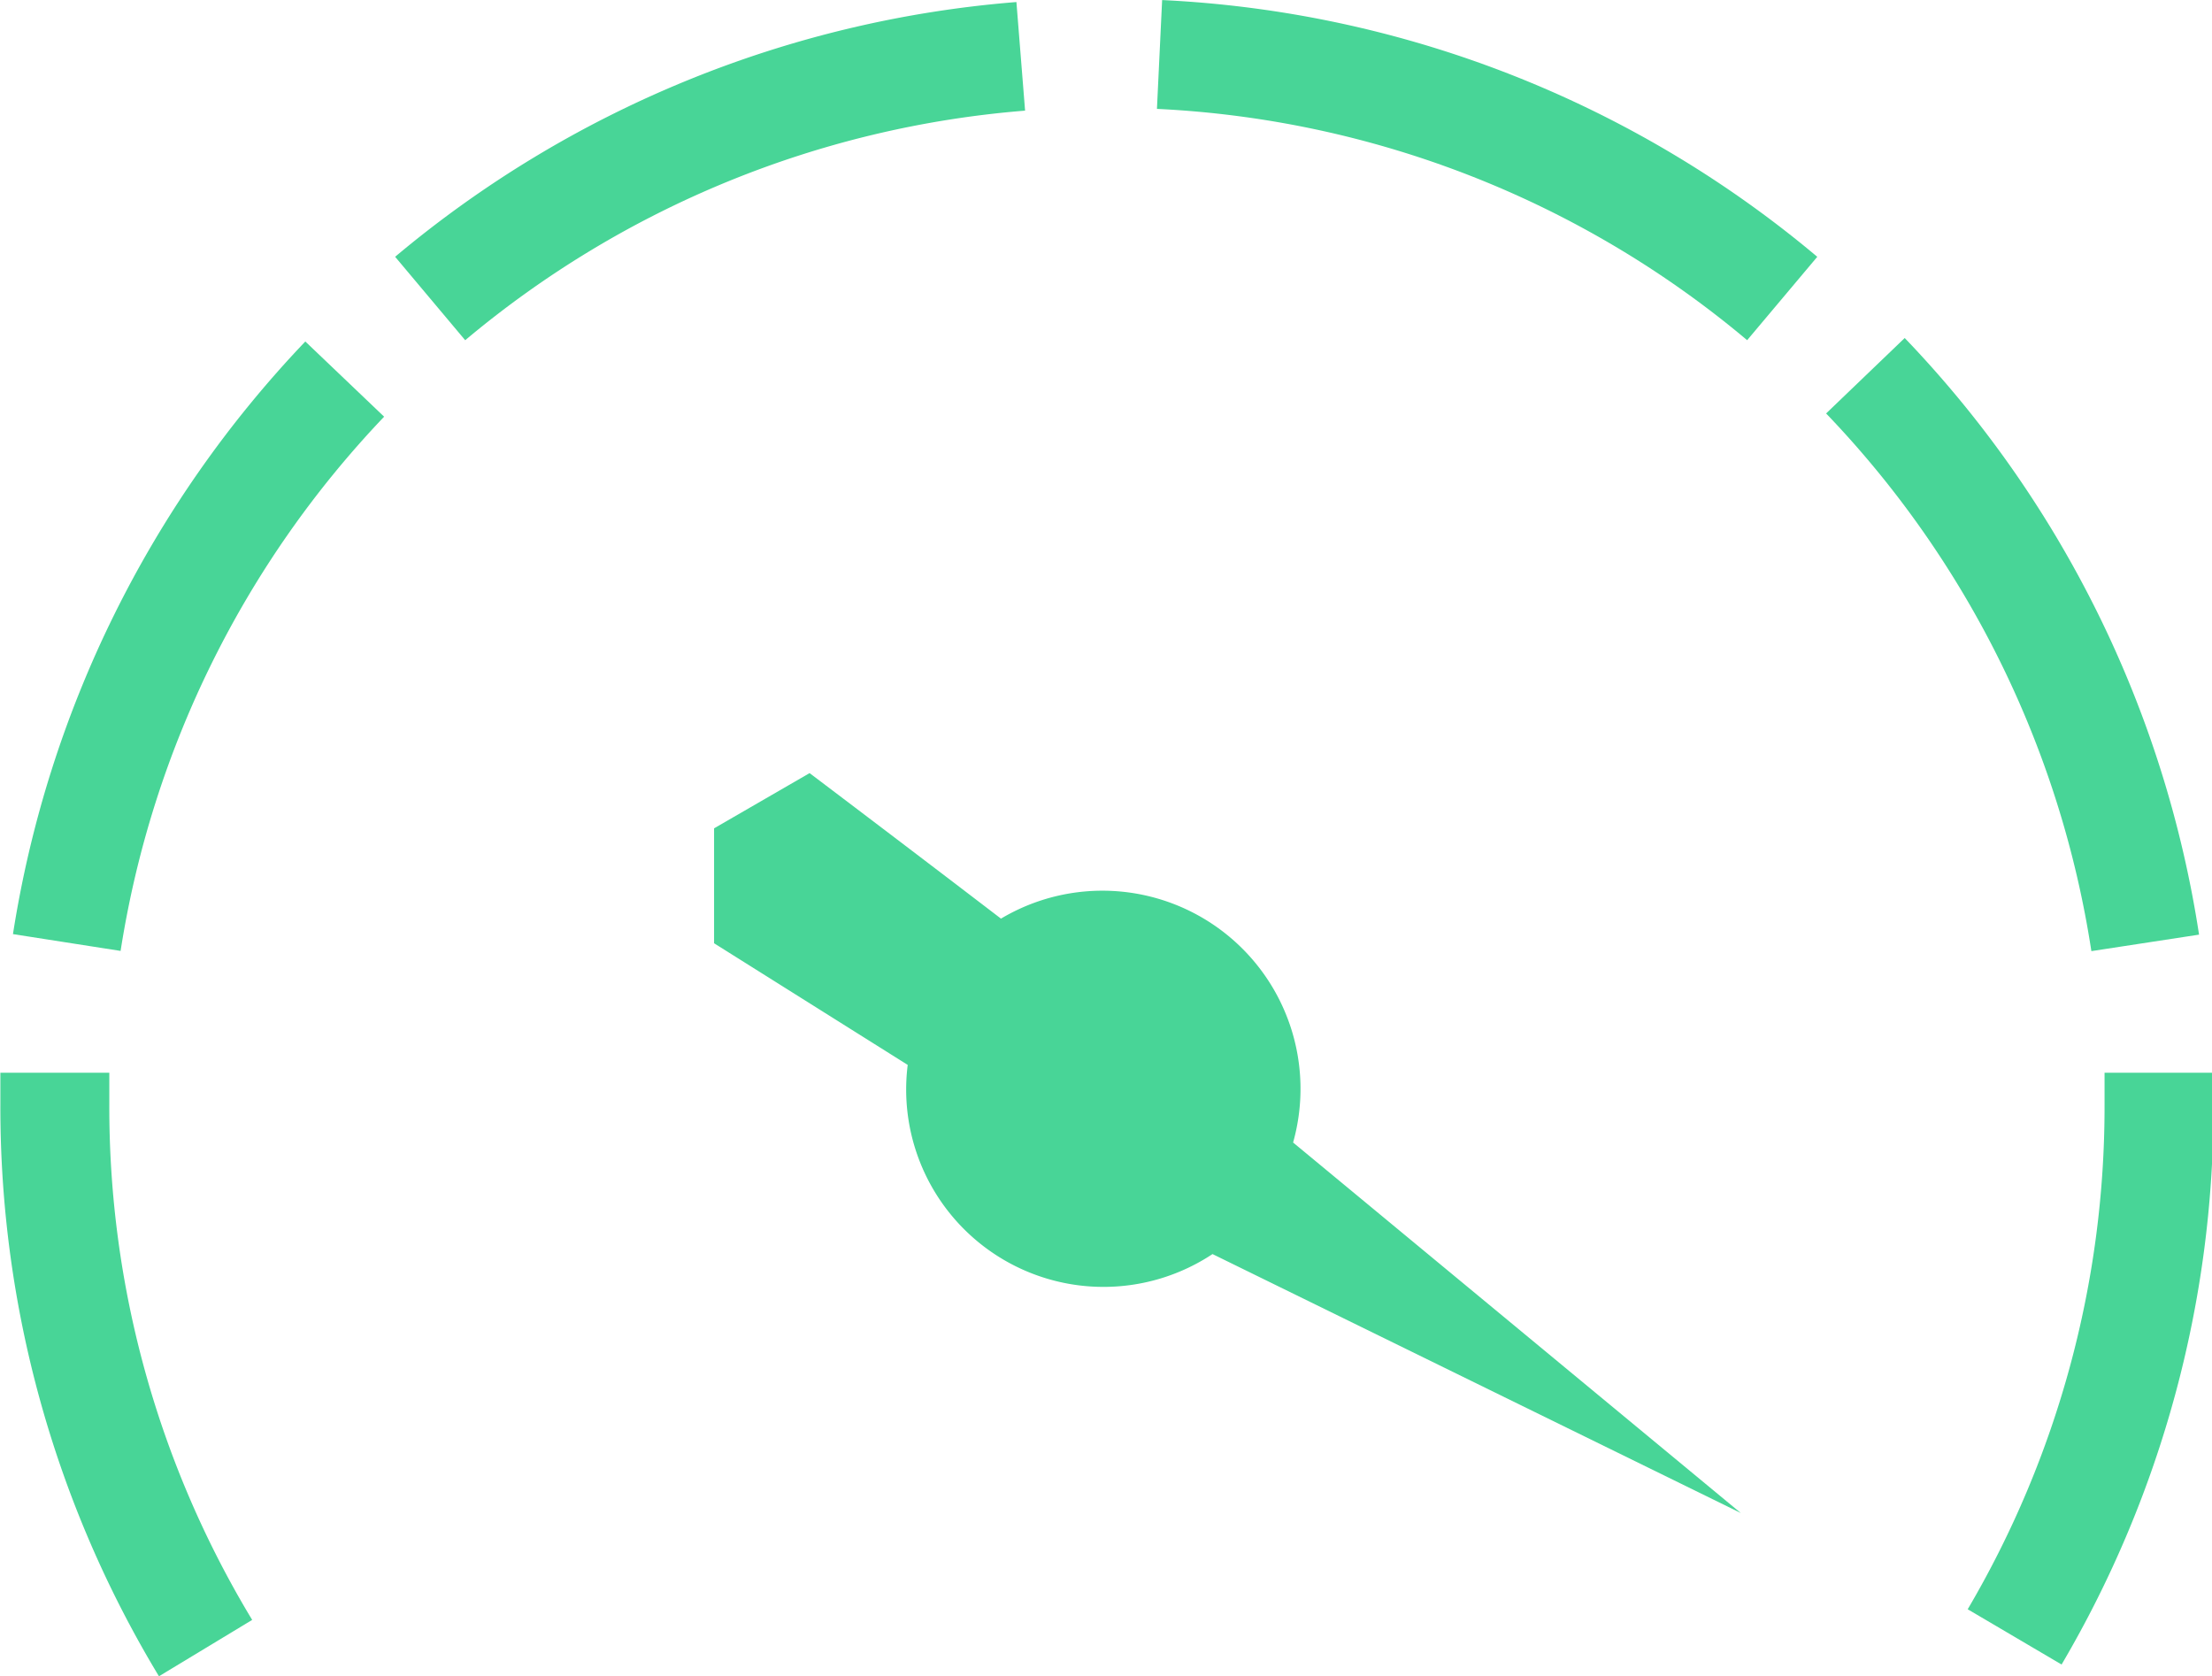 <svg viewBox="0 0 59.29 44.92" xmlns="http://www.w3.org/2000/svg"><path d="m46.66 40.55-12-9.93a5.31 5.31 0 0 0 -7.83-6c-2.68-2.05-5.13-3.9-5.13-3.9l-2.56 1.48v3.08l5.19 3.26a5.29 5.29 0 0 0 8.17 5.07z" fill="#48d597"/><g fill="none" stroke="#48d597" stroke-miterlimit="10" stroke-width="2.92"><path d="m1.47 28.75v.86a28 28 0 0 0 4.04 14.56"/><path d="m9.24 10.16a28.17 28.17 0 0 0 -7.45 15.1"/><path d="m27.36 1.51a28.09 28.09 0 0 0 -15.83 6.49"/><path d="m47.77 8a28 28 0 0 0 -16.69-6.54"/><path d="m57.5 25.27a28.09 28.09 0 0 0 -7.5-15.2"/><path d="m54 43.87a28 28 0 0 0 3.87-14.26c0-.29 0-.57 0-.86"/></g></svg>
